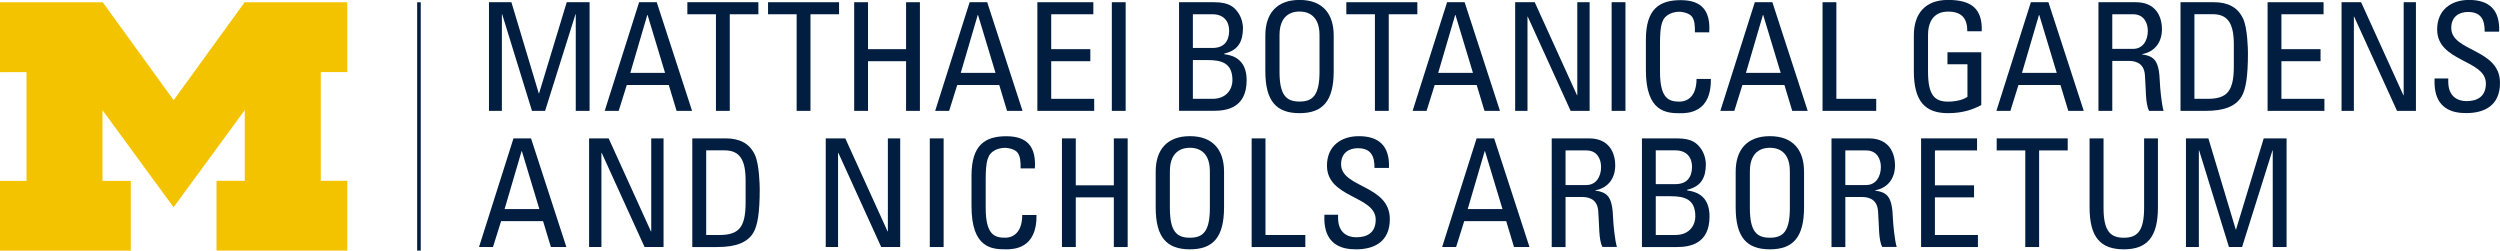 <?xml version="1.0" encoding="UTF-8"?><svg id="a" xmlns="http://www.w3.org/2000/svg" width="348.84" height="34.97" viewBox="0 0 348.84 34.97"><path d="m70.04,15.47h-1.81V.31h3.13l3.82,12.72h.04l3.86-12.72h3.19v15.16h-1.93V1.99h-.04l-4.24,13.48h-1.83l-4.16-13.48h-.04v13.48Z" fill="#011e41"/><path d="m89.18.31h2.46l4.93,15.16h-2.16l-1.09-3.61h-5.86l-1.13,3.61h-1.95L89.18.31Zm1.18,1.78h-.04l-2.37,8.08h4.85l-2.44-8.08Z" fill="#011e41"/><path d="m105.82.31v1.68h-3.99v13.48h-1.93V1.99h-3.99V.31h9.91Z" fill="#011e41"/><path d="m117.08.31v1.68h-3.99v13.48h-1.93V1.99h-3.99V.31h9.91Z" fill="#011e41"/><path d="m119.19,15.47V.31h1.93v6.55h5.31V.31h1.93v15.16h-1.93v-6.93h-5.31v6.93h-1.93Z" fill="#011e41"/><path d="m135.29.31h2.46l4.93,15.16h-2.16l-1.09-3.61h-5.86l-1.13,3.61h-1.95l4.81-15.16Zm1.18,1.78h-.04l-2.37,8.08h4.85l-2.44-8.08Z" fill="#011e41"/><path d="m144.75,15.47V.31h7.81v1.68h-5.88v4.87h5.46v1.68h-5.46v5.25h6v1.68h-7.94Z" fill="#011e41"/><path d="m157.07,15.47h-1.93V.31h1.93v15.16Z" fill="#011e41"/><path d="m164.52,15.47V.31h4.93c2.1,0,2.81.71,3.38,1.55.53.82.61,1.72.61,2.02,0,1.89-.65,3.15-2.6,3.59v.1c2.16.25,3.11,1.55,3.11,3.63,0,3.88-2.83,4.26-4.56,4.26h-4.87Zm1.93-8.78h2.81c1.51-.02,2.25-.94,2.25-2.41,0-1.26-.71-2.29-2.33-2.29h-2.73v4.7Zm0,7.1h2.73c2.06,0,2.79-1.47,2.79-2.58,0-2.41-1.49-2.83-3.46-2.83h-2.06v5.42Z" fill="#011e41"/><path d="m176.56,9.93v-4.98c0-3.02,1.55-4.96,4.77-4.96s4.77,1.93,4.77,4.96v4.98c0,4.2-1.55,5.86-4.77,5.86s-4.77-1.66-4.77-5.86Zm7.56.08v-5.12c0-3.17-2.18-3.28-2.79-3.28s-2.79.1-2.79,3.28v5.12c0,3.32.97,4.16,2.79,4.16s2.79-.84,2.79-4.16Z" fill="#011e41"/><path d="m197.77.31v1.68h-3.99v13.48h-1.93V1.99h-3.99V.31h9.91Z" fill="#011e41"/><path d="m201.91.31h2.46l4.93,15.16h-2.16l-1.09-3.61h-5.86l-1.13,3.61h-1.95l4.81-15.16Zm1.18,1.78h-.04l-2.37,8.08h4.85l-2.44-8.08Z" fill="#011e41"/><path d="m221.81.31v15.16h-2.65l-5.98-13.14h-.04v13.14h-1.72V.31h2.73l5.9,12.98h.04V.31h1.72Z" fill="#011e41"/><path d="m226.81,15.47h-1.93V.31h1.93v15.16Z" fill="#011e41"/><path d="m236.5,4.49c.02-.86-.04-1.72-.44-2.2s-1.3-.65-1.7-.65c-1.6,0-2.23.97-2.29,1.18-.06.17-.44.55-.44,3.15v4.05c0,3.72,1.22,4.16,2.71,4.16.59,0,2.37-.21,2.39-3.17h2c.08,4.79-3.3,4.79-4.28,4.79-1.89,0-4.79-.13-4.79-6v-4.28c0-4.28,1.89-5.5,4.87-5.5s4.16,1.55,3.97,4.49h-2Z" fill="#011e41"/><path d="m244.85.31h2.46l4.93,15.16h-2.16l-1.09-3.61h-5.86l-1.13,3.61h-1.95l4.81-15.16Zm1.18,1.78h-.04l-2.37,8.08h4.85l-2.44-8.08Z" fill="#011e41"/><path d="m254.31,15.47V.31h1.93v13.48h5.56v1.68h-7.5Z" fill="#011e41"/><path d="m274.51,4.37c0-1.78-.74-2.75-2.69-2.75-.61,0-2.79.1-2.79,3.28v5.12c0,3.32.97,4.16,2.79,4.16,1.38,0,2.31-.38,2.71-.67v-4.54h-2.79v-1.68h4.72v7.37c-1.24.67-2.69,1.13-4.64,1.13-3.21,0-4.77-1.66-4.77-5.86v-4.98c0-3.02,1.55-4.96,4.77-4.96s4.83,1.2,4.7,4.37h-2.02Z" fill="#011e41"/><path d="m283.37.31h2.46l4.93,15.16h-2.16l-1.09-3.61h-5.86l-1.13,3.61h-1.95l4.81-15.16Zm1.18,1.78h-.04l-2.37,8.08h4.85l-2.44-8.08Z" fill="#011e41"/><path d="m294.74,8.5v6.97h-1.93V.31h5.23c2.69,0,3.63,1.89,3.63,3.78,0,1.78-.99,3.15-2.77,3.46v.04c1.74.27,2.37.86,2.48,3.91.02.65.23,3.02.52,3.97h-2.02c-.55-1.05-.42-3.02-.59-5.04-.15-1.85-1.64-1.93-2.29-1.93h-2.27Zm0-1.68h2.9c1.39,0,2.06-1.2,2.06-2.52,0-1.09-.55-2.31-2.04-2.31h-2.92v4.83Z" fill="#011e41"/><path d="m304.27.31h4.66c1.93,0,3.32.69,4.07,2.31.61,1.28.67,4.3.67,4.79,0,3.23-.29,5.1-.92,6.11-.82,1.3-2.35,1.95-5,1.95h-3.49V.31Zm1.93,13.48h1.83c2.69,0,3.67-1.01,3.67-4.54v-3.07c0-3.07-.95-4.2-2.96-4.2h-2.54v11.8Z" fill="#011e41"/><path d="m316.41,15.47V.31h7.81v1.68h-5.88v4.87h5.46v1.68h-5.46v5.25h6v1.68h-7.94Z" fill="#011e41"/><path d="m337.11.31v15.16h-2.64l-5.98-13.14h-.04v13.14h-1.72V.31h2.73l5.9,12.98h.04V.31h1.72Z" fill="#011e41"/><path d="m341.62,10.96v.44c0,2.06,1.3,2.71,2.54,2.71,1.53,0,2.71-.65,2.71-2.46,0-3.36-6.8-2.98-6.8-7.54,0-2.69,1.91-4.12,4.45-4.12,2.77,0,4.33,1.34,4.2,4.43h-2.02c.02-1.66-.5-2.75-2.33-2.75-1.16,0-2.33.59-2.33,2.23,0,3.34,6.8,2.86,6.8,7.66,0,3.19-2.2,4.22-4.7,4.22-4.47.04-4.47-3.38-4.43-4.83h1.91Z" fill="#011e41"/><path d="m71.64,19.31h2.46l4.93,15.16h-2.16l-1.09-3.61h-5.86l-1.13,3.61h-1.95l4.81-15.16Zm1.18,1.78h-.04l-2.37,8.08h4.85l-2.44-8.08Z" fill="#011e41"/><path d="m92.59,19.31v15.16h-2.65l-5.98-13.14h-.04v13.14h-1.72v-15.16h2.73l5.9,12.98h.04v-12.98h1.72Z" fill="#011e41"/><path d="m96.61,19.31h4.66c1.93,0,3.32.69,4.07,2.31.61,1.28.67,4.3.67,4.79,0,3.23-.29,5.1-.92,6.11-.82,1.3-2.35,1.95-5,1.95h-3.49v-15.16Zm1.93,13.48h1.83c2.69,0,3.67-1.01,3.67-4.54v-3.07c0-3.07-.94-4.2-2.96-4.2h-2.54v11.8Z" fill="#011e41"/><path d="m125.61,19.31v15.16h-2.65l-5.98-13.14h-.04v13.14h-1.72v-15.16h2.73l5.9,12.98h.04v-12.98h1.72Z" fill="#011e41"/><path d="m131.67,34.47h-1.93v-15.16h1.93v15.16Z" fill="#011e41"/><path d="m142.41,23.49c.02-.86-.04-1.72-.44-2.21s-1.3-.65-1.7-.65c-1.6,0-2.23.96-2.29,1.18-.06.17-.44.54-.44,3.15v4.05c0,3.72,1.22,4.16,2.71,4.16.59,0,2.37-.21,2.39-3.17h1.99c.08,4.79-3.3,4.79-4.28,4.79-1.89,0-4.79-.12-4.79-6v-4.28c0-4.28,1.89-5.5,4.87-5.5s4.16,1.55,3.97,4.49h-1.99Z" fill="#011e41"/><path d="m148.18,34.47v-15.16h1.93v6.55h5.31v-6.55h1.93v15.16h-1.93v-6.93h-5.31v6.93h-1.93Z" fill="#011e41"/><path d="m161.26,28.93v-4.98c0-3.02,1.55-4.95,4.77-4.95s4.77,1.93,4.77,4.95v4.98c0,4.2-1.55,5.86-4.77,5.86s-4.77-1.66-4.77-5.86Zm7.56.08v-5.12c0-3.17-2.18-3.27-2.79-3.27s-2.79.11-2.79,3.27v5.12c0,3.32.97,4.16,2.79,4.16s2.79-.84,2.79-4.16Z" fill="#011e41"/><path d="m174.65,34.47v-15.16h1.93v13.48h5.56v1.68h-7.5Z" fill="#011e41"/><path d="m186.71,29.96v.44c0,2.06,1.3,2.71,2.54,2.71,1.53,0,2.71-.65,2.71-2.46,0-3.36-6.8-2.98-6.8-7.54,0-2.69,1.91-4.11,4.45-4.11,2.77,0,4.33,1.34,4.2,4.43h-2.02c.02-1.66-.5-2.75-2.33-2.75-1.15,0-2.33.59-2.33,2.23,0,3.34,6.8,2.86,6.8,7.66,0,3.19-2.21,4.22-4.7,4.22-4.47.04-4.47-3.38-4.43-4.83h1.91Z" fill="#011e41"/><path d="m206.03,19.31h2.46l4.93,15.16h-2.16l-1.09-3.61h-5.86l-1.13,3.61h-1.95l4.81-15.16Zm1.18,1.78h-.04l-2.37,8.08h4.85l-2.44-8.08Z" fill="#011e41"/><path d="m218.45,27.5v6.97h-1.93v-15.16h5.23c2.69,0,3.63,1.89,3.63,3.78,0,1.78-.99,3.15-2.77,3.46v.04c1.74.27,2.37.86,2.48,3.9.02.65.23,3.02.53,3.97h-2.02c-.55-1.05-.42-3.02-.59-5.04-.15-1.85-1.64-1.93-2.29-1.93h-2.27Zm0-1.68h2.9c1.38,0,2.06-1.2,2.06-2.52,0-1.09-.54-2.31-2.04-2.31h-2.92v4.83Z" fill="#011e41"/><path d="m229.11,34.47v-15.16h4.93c2.1,0,2.81.71,3.38,1.55.53.82.61,1.72.61,2.02,0,1.89-.65,3.15-2.6,3.59v.11c2.16.25,3.11,1.55,3.11,3.63,0,3.88-2.83,4.26-4.56,4.26h-4.87Zm1.93-8.78h2.81c1.51-.02,2.25-.94,2.25-2.42,0-1.26-.71-2.29-2.33-2.29h-2.73v4.7Zm0,7.1h2.73c2.06,0,2.79-1.47,2.79-2.58,0-2.42-1.49-2.83-3.46-2.83h-2.06v5.42Z" fill="#011e41"/><path d="m242.19,28.93v-4.98c0-3.02,1.55-4.95,4.77-4.95s4.77,1.93,4.77,4.95v4.98c0,4.2-1.55,5.86-4.77,5.86s-4.77-1.66-4.77-5.86Zm7.56.08v-5.12c0-3.17-2.18-3.27-2.79-3.27s-2.79.11-2.79,3.27v5.12c0,3.32.97,4.16,2.79,4.16s2.79-.84,2.79-4.16Z" fill="#011e41"/><path d="m257.49,27.5v6.97h-1.93v-15.16h5.23c2.69,0,3.63,1.89,3.63,3.78,0,1.78-.99,3.15-2.77,3.46v.04c1.74.27,2.37.86,2.48,3.9.02.65.23,3.02.53,3.97h-2.02c-.55-1.05-.42-3.02-.59-5.04-.15-1.85-1.64-1.93-2.29-1.93h-2.27Zm0-1.68h2.9c1.38,0,2.06-1.2,2.06-2.52,0-1.09-.54-2.31-2.04-2.31h-2.92v4.83Z" fill="#011e41"/><path d="m268.06,34.47v-15.16h7.81v1.68h-5.88v4.87h5.46v1.68h-5.46v5.25h6v1.68h-7.94Z" fill="#011e41"/><path d="m288.52,19.31v1.68h-3.99v13.48h-1.93v-13.48h-3.99v-1.68h9.91Z" fill="#011e41"/><path d="m291.59,19.31h1.93v9.7c0,3.32,1.01,4.16,2.83,4.16s2.83-.84,2.83-4.16v-9.7h1.93v9.62c0,4.2-1.55,5.86-4.77,5.86s-4.77-1.66-4.77-5.86v-9.62Z" fill="#011e41"/><path d="m306.83,34.47h-1.81v-15.16h3.13l3.82,12.72h.04l3.86-12.72h3.19v15.16h-1.93v-13.48h-.04l-4.24,13.48h-1.83l-4.16-13.48h-.04v13.48Z" fill="#011e41"/><rect x="58.21" y=".32" width=".5" height="34.66" fill="#011e41"/><path d="m24.23,28.93l-9.93-13.56v9.87h3.95v9.74H0v-9.74h3.7v-15.17H0V.32h14.34l9.89,13.66L34.13.32h14.33v9.74h-3.7v15.17h3.7v9.74h-18.25v-9.74h3.94v-9.87l-9.93,13.56Z" fill="#f3c300"/></svg>